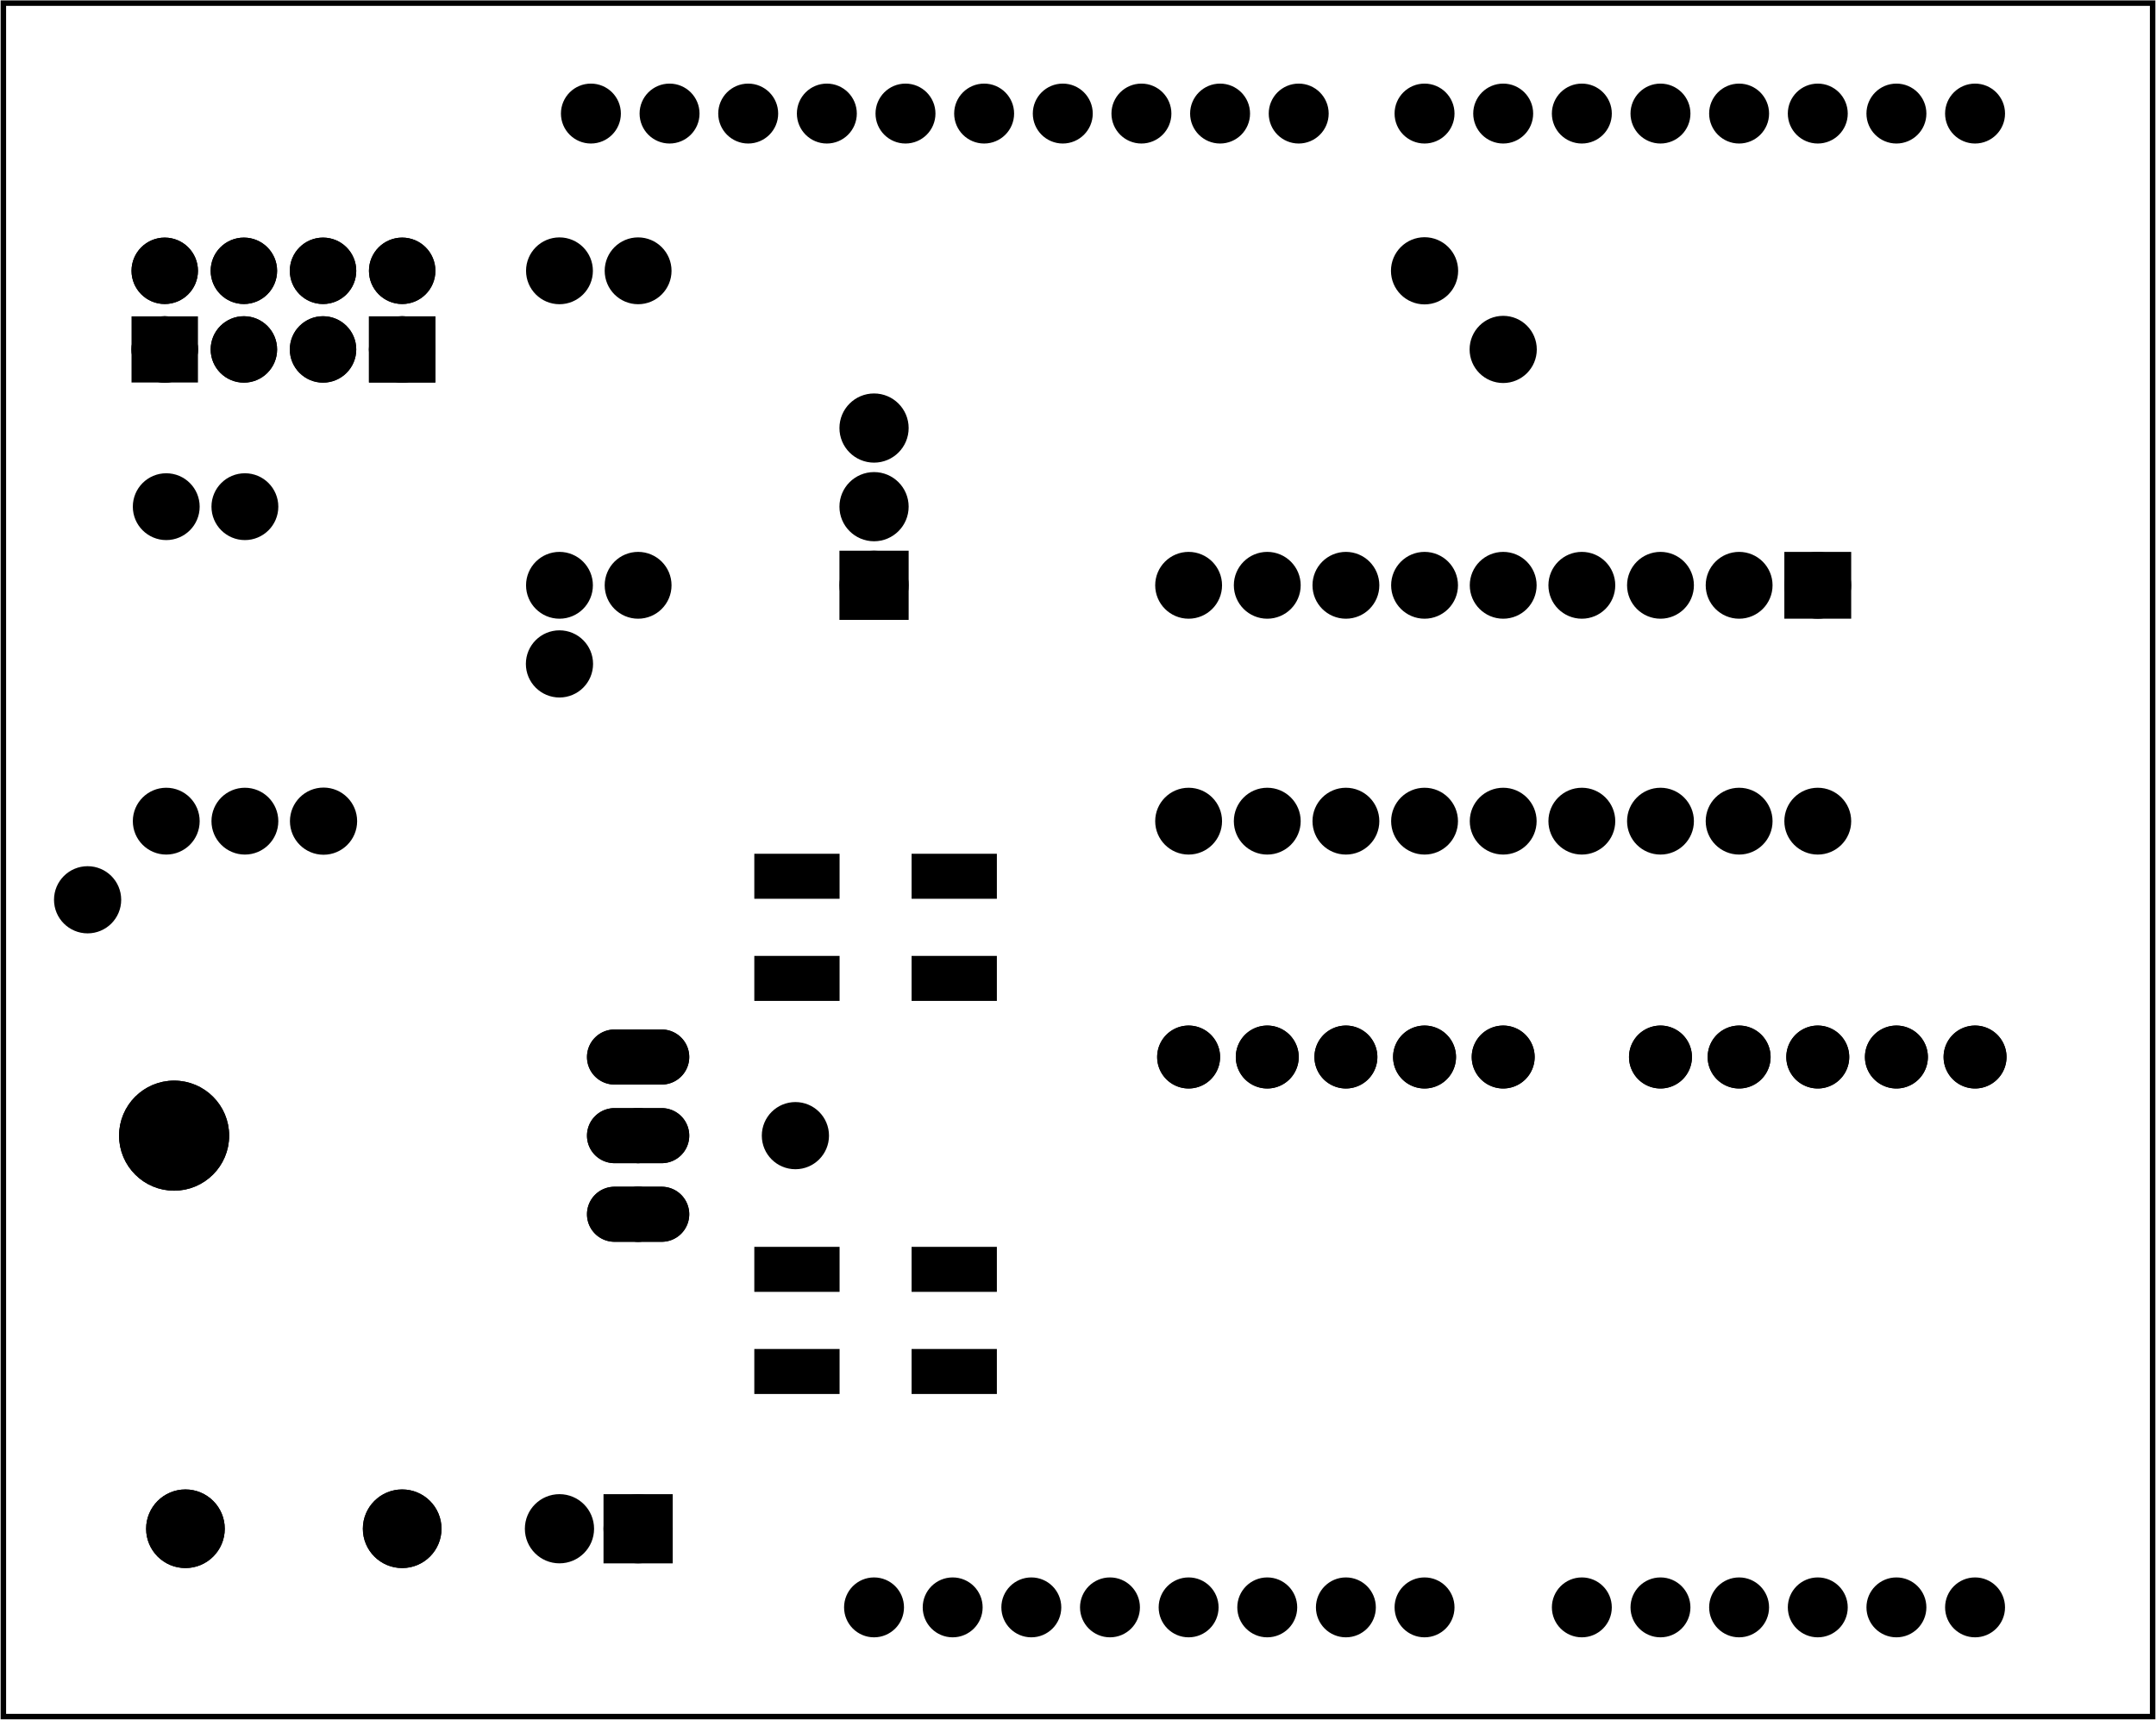 <?xml version='1.0' encoding='UTF-8' standalone='no'?>
<!-- Created with Fritzing (http://www.fritzing.org/) -->
<svg xmlns="http://www.w3.org/2000/svg" width="2.741in" viewBox="0 0 197.345 157.491" xmlns:svg="http://www.w3.org/2000/svg" height="2.187in"  baseProfile="tiny" x="0in" version="1.2" y="0in">
 <g partID="57360">
  <g id="board" >
   <rect id="boardoutline" fill="none" stroke="black" stroke-width="0.5" width="196.769" fill-opacity="0.5" height="156.915"  x="0.288" y="0.288"/>
  </g>
 </g>
 <g partID="854136212">
  <g transform="translate(144.8,104)">
   <g transform="matrix(-1,0,0,-1,0,0)">
    <g id="copper1"  gorn="0.3.0.0">
     <path style="stroke-linecap:round;stroke-linejoin:round;stroke-miterlimit:4;stroke-dasharray:none;stroke-dashoffset:0;display:inline" id="path15" stroke="black" fill="black" stroke-width="2.16" stroke-opacity="1"  d="m9,7.2a1.8,1.8,0,0,1,-3.6,0,1.8,1.8,0,1,1,3.6,0z" gorn="0.3.0.0.0"/>
     <path style="stroke-linecap:round;stroke-linejoin:round;stroke-miterlimit:4;stroke-dasharray:none;stroke-dashoffset:0;display:inline" id="path17" stroke="black" fill="black" stroke-width="2.16" stroke-opacity="1"  d="m16.2,7.2a1.8,1.8,0,0,1,-3.6,0,1.8,1.8,0,1,1,3.6,0z" gorn="0.3.0.0.1"/>
     <path style="stroke-linecap:round;stroke-linejoin:round;stroke-miterlimit:4;stroke-dasharray:none;stroke-dashoffset:0;display:inline" id="path19" stroke="black" fill="black" stroke-width="2.16" stroke-opacity="1"  d="m23.4,7.2a1.8,1.8,0,0,1,-3.6,0,1.8,1.8,0,1,1,3.6,0z" gorn="0.3.0.0.2"/>
     <path style="stroke-linecap:round;stroke-linejoin:round;stroke-miterlimit:4;stroke-dasharray:none;stroke-dashoffset:0;display:inline" id="path21" stroke="black" fill="black" stroke-width="2.16" stroke-opacity="1"  d="m30.6,7.2a1.8,1.8,0,0,1,-3.6,0,1.8,1.8,0,1,1,3.6,0z" gorn="0.3.0.0.3"/>
     <path style="stroke-linecap:round;stroke-linejoin:round;stroke-miterlimit:4;stroke-dasharray:none;stroke-dashoffset:0;display:inline" id="path23" stroke="black" fill="black" stroke-width="2.16" stroke-opacity="1"  d="m37.8,7.2a1.8,1.8,0,0,1,-3.6,0,1.8,1.8,0,1,1,3.6,0z" gorn="0.3.0.0.4"/>
     <path style="stroke-linecap:round;stroke-linejoin:round;stroke-miterlimit:4;stroke-dasharray:none;stroke-dashoffset:0;display:inline" id="connector1pad" stroke="black" fill="black" stroke-width="2.16" stroke-opacity="1"  d="m9,7.2a1.8,1.8,0,0,1,-3.6,0,1.8,1.8,0,1,1,3.6,0z" gorn="0.3.0.0.5"/>
     <path style="stroke-linecap:round;stroke-linejoin:round;stroke-miterlimit:4;stroke-dasharray:none;stroke-dashoffset:0;display:inline" id="connector2pad" stroke="black" fill="black" stroke-width="2.16" stroke-opacity="1"  d="m16.2,7.2a1.8,1.8,0,0,1,-3.6,0,1.8,1.8,0,1,1,3.6,0z" gorn="0.3.0.0.6"/>
     <path style="stroke-linecap:round;stroke-linejoin:round;stroke-miterlimit:4;stroke-dasharray:none;stroke-dashoffset:0;display:inline" id="connector3pad" stroke="black" fill="black" stroke-width="2.16" stroke-opacity="1"  d="m23.4,7.2a1.8,1.8,0,0,1,-3.6,0,1.8,1.8,0,1,1,3.6,0z" gorn="0.3.0.0.7"/>
     <path style="stroke-linecap:round;stroke-linejoin:round;stroke-miterlimit:4;stroke-dasharray:none;stroke-dashoffset:0;display:inline" id="connector4pad" stroke="black" fill="black" stroke-width="2.16" stroke-opacity="1"  d="m30.6,7.2a1.8,1.8,0,0,1,-3.6,0,1.8,1.8,0,1,1,3.6,0z" gorn="0.3.0.0.8"/>
     <path style="stroke-linecap:round;stroke-linejoin:round;stroke-miterlimit:4;stroke-dasharray:none;stroke-dashoffset:0;display:inline" id="connector5pad" stroke="black" fill="black" stroke-width="2.16" stroke-opacity="1"  d="m37.8,7.2a1.8,1.8,0,0,1,-3.6,0,1.8,1.8,0,1,1,3.6,0z" gorn="0.3.0.0.9"/>
    </g>
   </g>
  </g>
 </g>
 <g partID="854137262">
  <g transform="translate(144.8,89.6)">
   <g id="copper1"  gorn="0.3.0.0">
    <path style="stroke-linecap:round;stroke-linejoin:round;stroke-miterlimit:4;stroke-dasharray:none;stroke-dashoffset:0;display:inline" id="path15" stroke="black" fill="black" stroke-width="2.16" stroke-opacity="1"  d="m9,7.2a1.8,1.8,0,0,1,-3.6,0,1.8,1.8,0,1,1,3.6,0z" gorn="0.3.0.0.0"/>
    <path style="stroke-linecap:round;stroke-linejoin:round;stroke-miterlimit:4;stroke-dasharray:none;stroke-dashoffset:0;display:inline" id="path17" stroke="black" fill="black" stroke-width="2.16" stroke-opacity="1"  d="m16.2,7.2a1.8,1.8,0,0,1,-3.6,0,1.8,1.8,0,1,1,3.6,0z" gorn="0.3.0.0.1"/>
    <path style="stroke-linecap:round;stroke-linejoin:round;stroke-miterlimit:4;stroke-dasharray:none;stroke-dashoffset:0;display:inline" id="path19" stroke="black" fill="black" stroke-width="2.16" stroke-opacity="1"  d="m23.4,7.2a1.8,1.8,0,0,1,-3.6,0,1.8,1.8,0,1,1,3.6,0z" gorn="0.3.0.0.2"/>
    <path style="stroke-linecap:round;stroke-linejoin:round;stroke-miterlimit:4;stroke-dasharray:none;stroke-dashoffset:0;display:inline" id="path21" stroke="black" fill="black" stroke-width="2.16" stroke-opacity="1"  d="m30.6,7.2a1.8,1.8,0,0,1,-3.6,0,1.8,1.8,0,1,1,3.6,0z" gorn="0.3.0.0.3"/>
    <path style="stroke-linecap:round;stroke-linejoin:round;stroke-miterlimit:4;stroke-dasharray:none;stroke-dashoffset:0;display:inline" id="path23" stroke="black" fill="black" stroke-width="2.16" stroke-opacity="1"  d="m37.8,7.2a1.8,1.8,0,0,1,-3.6,0,1.8,1.8,0,1,1,3.6,0z" gorn="0.3.0.0.4"/>
    <path style="stroke-linecap:round;stroke-linejoin:round;stroke-miterlimit:4;stroke-dasharray:none;stroke-dashoffset:0;display:inline" id="connector1pad" stroke="black" fill="black" stroke-width="2.16" stroke-opacity="1"  d="m9,7.2a1.8,1.8,0,0,1,-3.6,0,1.8,1.8,0,1,1,3.6,0z" gorn="0.3.0.0.5"/>
    <path style="stroke-linecap:round;stroke-linejoin:round;stroke-miterlimit:4;stroke-dasharray:none;stroke-dashoffset:0;display:inline" id="connector2pad" stroke="black" fill="black" stroke-width="2.16" stroke-opacity="1"  d="m16.2,7.2a1.8,1.8,0,0,1,-3.6,0,1.8,1.8,0,1,1,3.6,0z" gorn="0.3.0.0.6"/>
    <path style="stroke-linecap:round;stroke-linejoin:round;stroke-miterlimit:4;stroke-dasharray:none;stroke-dashoffset:0;display:inline" id="connector3pad" stroke="black" fill="black" stroke-width="2.16" stroke-opacity="1"  d="m23.4,7.2a1.8,1.8,0,0,1,-3.6,0,1.8,1.8,0,1,1,3.6,0z" gorn="0.3.0.0.7"/>
    <path style="stroke-linecap:round;stroke-linejoin:round;stroke-miterlimit:4;stroke-dasharray:none;stroke-dashoffset:0;display:inline" id="connector4pad" stroke="black" fill="black" stroke-width="2.16" stroke-opacity="1"  d="m30.6,7.2a1.8,1.8,0,0,1,-3.6,0,1.8,1.8,0,1,1,3.6,0z" gorn="0.3.0.0.8"/>
    <path style="stroke-linecap:round;stroke-linejoin:round;stroke-miterlimit:4;stroke-dasharray:none;stroke-dashoffset:0;display:inline" id="connector5pad" stroke="black" fill="black" stroke-width="2.16" stroke-opacity="1"  d="m37.8,7.2a1.8,1.8,0,0,1,-3.6,0,1.8,1.8,0,1,1,3.6,0z" gorn="0.3.0.0.9"/>
   </g>
  </g>
 </g>
 <g partID="57852">
  <g transform="translate(0.615,3.2)">
   <g id="copper1" >
    <g id="copper0" >
     <circle id="connector1pad" fill="black" stroke="black" stroke-width="1.72" cx="151.384" r="1.883" cy="144" />
     <circle id="connector2pad" fill="black" stroke="black" stroke-width="1.72" cx="158.583" r="1.883" cy="144" />
     <circle id="connector3pad" fill="black" stroke="black" stroke-width="1.72" cx="165.786" r="1.883" cy="144" />
     <circle id="connector4pad" fill="black" stroke="black" stroke-width="1.72" cx="172.985" r="1.883" cy="144" />
     <circle id="connector5pad" fill="black" stroke="black" stroke-width="1.72" cx="180.185" r="1.883" cy="144" />
     <circle id="connector51pad" fill="black" stroke="black" stroke-width="1.72" cx="118.263" r="1.884" cy="7.2" />
     <circle id="connector52pad" fill="black" stroke="black" stroke-width="1.72" cx="111.065" r="1.884" cy="7.2" />
     <circle id="connector53pad" fill="black" stroke="black" stroke-width="1.72" cx="103.864" r="1.884" cy="7.2" />
     <circle id="connector54pad" fill="black" stroke="black" stroke-width="1.72" cx="96.664" r="1.884" cy="7.2" />
     <circle id="connector55pad" fill="black" stroke="black" stroke-width="1.72" cx="89.464" r="1.884" cy="7.2" />
     <circle id="connector56pad" fill="black" stroke="black" stroke-width="1.72" cx="82.264" r="1.884" cy="7.2" />
     <circle id="connector57pad" fill="black" stroke="black" stroke-width="1.72" cx="75.064" r="1.884" cy="7.2" />
     <circle id="connector58pad" fill="black" stroke="black" stroke-width="1.72" cx="67.864" r="1.884" cy="7.2" />
     <circle id="connector59pad" fill="black" stroke="black" stroke-width="1.72" cx="60.664" r="1.884" cy="7.2" />
     <circle id="connector60pad" fill="black" stroke="black" stroke-width="1.72" cx="53.463" r="1.884" cy="7.2" />
     <circle id="connector61pad" fill="black" stroke="black" stroke-width="1.72" cx="180.185" r="1.884" cy="7.2" />
     <circle id="connector62pad" fill="black" stroke="black" stroke-width="1.72" cx="172.985" r="1.884" cy="7.2" />
     <circle id="connector63pad" fill="black" stroke="black" stroke-width="1.72" cx="165.786" r="1.884" cy="7.2" />
     <circle id="connector64pad" fill="black" stroke="black" stroke-width="1.72" cx="158.583" r="1.884" cy="7.2" />
     <circle id="connector65pad" fill="black" stroke="black" stroke-width="1.72" cx="151.384" r="1.884" cy="7.2" />
     <circle id="connector66pad" fill="black" stroke="black" stroke-width="1.72" cx="144.185" r="1.884" cy="7.2" />
     <circle id="connector67pad" fill="black" stroke="black" stroke-width="1.72" cx="136.985" r="1.884" cy="7.2" />
     <circle id="connector68pad" fill="black" stroke="black" stroke-width="1.72" cx="129.784" r="1.884" cy="7.2" />
     <circle id="connector84pad" fill="black" stroke="black" stroke-width="1.72" cx="86.584" r="1.883" cy="144" />
     <circle id="connector91pin" fill="black" stroke="black" stroke-width="1.72" cx="79.384" r="1.883" cy="144" />
     <circle id="connector85pad" fill="black" stroke="black" stroke-width="1.72" cx="93.784" r="1.883" cy="144" />
     <circle id="connector86pad" fill="black" stroke="black" stroke-width="1.72" cx="100.985" r="1.883" cy="144" />
     <circle id="connector87pad" fill="black" stroke="black" stroke-width="1.72" cx="108.185" r="1.883" cy="144" />
     <circle id="connector88pad" fill="black" stroke="black" stroke-width="1.72" cx="115.384" r="1.883" cy="144" />
     <circle id="connector89pad" fill="black" stroke="black" stroke-width="1.72" cx="122.583" r="1.883" cy="144" />
     <circle id="connector90pad" fill="black" stroke="black" stroke-width="1.72" cx="129.784" r="1.883" cy="144" />
     <circle id="connector0pad" fill="black" stroke="black" stroke-width="1.72" cx="144.185" r="1.883" cy="144" />
    </g>
   </g>
  </g>
 </g>
 <g partID="58062">
  <g transform="translate(63.44,134.96)">
   <g transform="matrix(0,1,-1,0,0,0)">
    <g id="copper1" >
     <g id="copper0" >
      <rect id="square" fill="black" width="4.176" stroke="black" stroke-width="2.16" height="4.176"  x="2.952" y="2.952"/>
      <circle id="connector0pin" fill="black" stroke="black" stroke-width="2.16" cx="5.04" r="2.088" cy="5.04" />
      <circle id="connector1pin" fill="black" stroke="black" stroke-width="2.16" cx="5.04" r="2.088" cy="12.24" />
     </g>
    </g>
   </g>
  </g>
 </g>
 <g partID="854100552">
  <g transform="translate(85.04,58.64)">
   <g transform="matrix(-1,0,0,-1,0,0)">
    <g id="copper1" >
     <g id="copper0" >
      <rect id="square" fill="black" width="4.176" stroke="black" stroke-width="2.16" height="4.176"  x="2.952" y="2.952"/>
      <circle id="connector0pin" fill="black" stroke="black" stroke-width="2.16" cx="5.04" r="2.088" cy="5.04" />
      <circle id="connector1pin" fill="black" stroke="black" stroke-width="2.16" cx="5.04" r="2.088" cy="12.24" />
      <circle id="connector2pin" fill="black" stroke="black" stroke-width="2.16" cx="5.04" r="2.088" cy="19.44" />
     </g>
    </g>
   </g>
  </g>
 </g>
 <g partID="854102752">
  <g transform="translate(40.713,35.888)">
   <g transform="matrix(-1,0,0,-1,0,0)">
    <g id="copper1"  gorn="0.2">
     <rect width="4.13" fill="black" stroke="black" stroke-width="1.952" height="4.104"  x="1.848" y="1.836"/>
     <circle connectorname="1" id="connector0pad" fill="black" stroke="black" stroke-width="1.952" cx="3.913" r="2.065" cy="3.888"  gorn="0.2.1"/>
     <circle connectorname="2" id="connector1pad" fill="black" stroke="black" stroke-width="1.952" cx="3.913" r="2.065" cy="11.088"  gorn="0.2.2"/>
     <circle connectorname="3" id="connector2pad" fill="black" stroke="black" stroke-width="1.952" cx="11.159" r="2.065" cy="3.888"  gorn="0.2.3"/>
     <circle connectorname="4" id="connector3pad" fill="black" stroke="black" stroke-width="1.952" cx="11.159" r="2.065" cy="11.088"  gorn="0.2.4"/>
     <circle connectorname="5" id="connector4pad" fill="black" stroke="black" stroke-width="1.952" cx="18.405" r="2.065" cy="3.888"  gorn="0.2.5"/>
     <circle connectorname="6" id="connector5pad" fill="black" stroke="black" stroke-width="1.952" cx="18.405" r="2.065" cy="11.088"  gorn="0.2.6"/>
     <circle connectorname="7" id="connector6pad" fill="black" stroke="black" stroke-width="1.952" cx="25.651" r="2.065" cy="3.888"  gorn="0.2.7"/>
     <circle connectorname="8" id="connector7pad" fill="black" stroke="black" stroke-width="1.952" cx="25.651" r="2.065" cy="11.088"  gorn="0.2.8"/>
     <g id="copper0"  gorn="0.2.9">
      <rect width="4.13" fill="black" stroke="black" stroke-width="1.952" height="4.104"  x="1.848" y="1.836"/>
      <circle connectorname="1" id="connector6pin" fill="black" stroke="black" stroke-width="1.952" cx="3.913" r="2.065" cy="3.888"  gorn="0.2.9.1"/>
      <circle connectorname="2" id="connector7pin" fill="black" stroke="black" stroke-width="1.952" cx="3.913" r="2.065" cy="11.088"  gorn="0.2.9.2"/>
      <circle connectorname="3" id="connector4pin" fill="black" stroke="black" stroke-width="1.952" cx="11.159" r="2.065" cy="3.888"  gorn="0.2.9.3"/>
      <circle connectorname="4" id="connector5pin" fill="black" stroke="black" stroke-width="1.952" cx="11.159" r="2.065" cy="11.088"  gorn="0.2.9.4"/>
      <circle connectorname="5" id="connector2pin" fill="black" stroke="black" stroke-width="1.952" cx="18.405" r="2.065" cy="3.888"  gorn="0.2.9.5"/>
      <circle connectorname="6" id="connector3pin" fill="black" stroke="black" stroke-width="1.952" cx="18.405" r="2.065" cy="11.088"  gorn="0.2.9.6"/>
      <rect width="4.13" fill="black" stroke="black" stroke-width="1.952" height="4.104"  x="23.586" y="1.836"/>
      <circle connectorname="7" id="connector0pin" fill="black" stroke="black" stroke-width="1.952" cx="25.651" r="2.065" cy="3.888"  gorn="0.2.9.8"/>
      <circle connectorname="8" id="connector1pin" fill="black" stroke="black" stroke-width="1.952" cx="25.651" r="2.065" cy="11.088"  gorn="0.2.9.9"/>
     </g>
    </g>
   </g>
  </g>
 </g>
 <g partID="854320500">
  <g transform="translate(92.023,77.265)">
   <g transform="matrix(0,1,-1,0,0,0)">
    <g id="copper1" >
     <rect connectorname="C" id="connector1pad" width="3.402" stroke="black" stroke-width="0.72" fill="black" stroke-linecap="round" height="7.087"  x="1.28" y="1.138"/>
     <rect connectorname="A" id="connector0pad" width="3.402" stroke="black" stroke-width="0.72" fill="black" stroke-linecap="round" height="7.087"  x="10.634" y="1.138"/>
     <g id="copper0" />
    </g>
   </g>
  </g>
 </g>
 <g partID="854104892">
  <g transform="translate(170.72,49.28)">
   <g transform="matrix(0,1,-1,0,0,0)">
    <g id="copper1" >
     <g id="copper0" >
      <rect id="square" fill="black" stroke="black" stroke-width="2.16" width="3.96" height="3.96"  x="2.34" y="2.34"/>
      <circle id="connector0pin" fill="black" stroke="black" stroke-width="2.16" cx="4.32" r="1.98" cy="4.32" />
      <circle id="connector17pin" fill="black" stroke="black" stroke-width="2.16" cx="25.92" r="1.98" cy="4.32" />
      <circle id="connector1pin" fill="black" stroke="black" stroke-width="2.16" cx="4.32" r="1.98" cy="11.52" />
      <circle id="connector16pin" fill="black" stroke="black" stroke-width="2.16" cx="25.92" r="1.98" cy="11.52" />
      <circle id="connector2pin" fill="black" stroke="black" stroke-width="2.16" cx="4.32" r="1.98" cy="18.72" />
      <circle id="connector15pin" fill="black" stroke="black" stroke-width="2.16" cx="25.92" r="1.98" cy="18.72" />
      <circle id="connector3pin" fill="black" stroke="black" stroke-width="2.16" cx="4.32" r="1.98" cy="25.92" />
      <circle id="connector14pin" fill="black" stroke="black" stroke-width="2.16" cx="25.92" r="1.98" cy="25.92" />
      <circle id="connector4pin" fill="black" stroke="black" stroke-width="2.16" cx="4.32" r="1.98" cy="33.12" />
      <circle id="connector13pin" fill="black" stroke="black" stroke-width="2.16" cx="25.92" r="1.98" cy="33.12" />
      <circle id="connector5pin" fill="black" stroke="black" stroke-width="2.16" cx="4.32" r="1.98" cy="40.32" />
      <circle id="connector12pin" fill="black" stroke="black" stroke-width="2.16" cx="25.92" r="1.98" cy="40.32" />
      <circle id="connector6pin" fill="black" stroke="black" stroke-width="2.16" cx="4.32" r="1.98" cy="47.52" />
      <circle id="connector11pin" fill="black" stroke="black" stroke-width="2.16" cx="25.92" r="1.98" cy="47.52" />
      <circle id="connector7pin" fill="black" stroke="black" stroke-width="2.16" cx="4.32" r="1.98" cy="54.72" />
      <circle id="connector10pin" fill="black" stroke="black" stroke-width="2.16" cx="25.92" r="1.98" cy="54.72" />
      <circle id="connector8pin" fill="black" stroke="black" stroke-width="2.16" cx="4.32" r="1.98" cy="61.92" />
      <circle id="connector9pin" fill="black" stroke="black" stroke-width="2.16" cx="25.92" r="1.98" cy="61.92" />
     </g>
    </g>
   </g>
  </g>
 </g>
 <g partID="854320300">
  <g transform="translate(77.623,77.265)">
   <g transform="matrix(0,1,-1,0,0,0)">
    <g id="copper1" >
     <rect connectorname="C" id="connector1pad" width="3.402" stroke="black" stroke-width="0.72" fill="black" stroke-linecap="round" height="7.087"  x="1.28" y="1.138"/>
     <rect connectorname="A" id="connector0pad" width="3.402" stroke="black" stroke-width="0.72" fill="black" stroke-linecap="round" height="7.087"  x="10.634" y="1.138"/>
     <g id="copper0" />
    </g>
   </g>
  </g>
 </g>
 <g partID="854113402">
  <g transform="translate(48.104,56.3)">
   <g transform="matrix(0,-1,1,0,0,0)">
    <g id="copper1" >
     <!-- <rect width="55" x="10" y="15.5" fill="none" height="55" stroke="rgb(255, 191, 0)" stroke-width="20" />  -->
     <circle id="connector0pin" fill="black" stroke="black" stroke-width="2.16" cx="2.7" r="1.98" cy="3.096" />
     <circle id="connector1pin" fill="black" stroke="black" stroke-width="2.16" cx="31.5" r="1.98" cy="3.096" />
    </g>
   </g>
  </g>
 </g>
 <g partID="854113042">
  <g transform="translate(12.104,77.9)">
   <g transform="matrix(0,-1,1,0,0,0)">
    <g id="copper1" >
     <!-- <rect width="55" x="10" y="15.5" fill="none" height="55" stroke="rgb(255, 191, 0)" stroke-width="20" />  -->
     <circle id="connector0pin" fill="black" stroke="black" stroke-width="2.16" cx="2.7" r="1.98" cy="3.096" />
     <circle id="connector1pin" fill="black" stroke="black" stroke-width="2.16" cx="31.5" r="1.98" cy="3.096" />
    </g>
   </g>
  </g>
 </g>
 <g partID="854320740">
  <g transform="translate(77.623,113.265)">
   <g transform="matrix(0,1,-1,0,0,0)">
    <g id="copper1" >
     <rect connectorname="C" id="connector1pad" width="3.402" stroke="black" stroke-width="0.72" fill="black" stroke-linecap="round" height="7.087"  x="1.28" y="1.138"/>
     <rect connectorname="A" id="connector0pad" width="3.402" stroke="black" stroke-width="0.72" fill="black" stroke-linecap="round" height="7.087"  x="10.634" y="1.138"/>
     <g id="copper0" />
    </g>
   </g>
  </g>
 </g>
 <g partID="854320980">
  <g transform="translate(92.023,113.265)">
   <g transform="matrix(0,1,-1,0,0,0)">
    <g id="copper1" >
     <rect connectorname="C" id="connector1pad" width="3.402" stroke="black" stroke-width="0.72" fill="black" stroke-linecap="round" height="7.087"  x="1.28" y="1.138"/>
     <rect connectorname="A" id="connector0pad" width="3.402" stroke="black" stroke-width="0.72" fill="black" stroke-linecap="round" height="7.087"  x="10.634" y="1.138"/>
     <g id="copper0" />
    </g>
   </g>
  </g>
 </g>
 <g partID="854112342">
  <g transform="translate(55.304,56.3)">
   <g transform="matrix(0,-1,1,0,0,0)">
    <g id="copper1" >
     <!-- <rect width="55" x="10" y="15.5" fill="none" height="55" stroke="rgb(255, 191, 0)" stroke-width="20" />  -->
     <circle id="connector0pin" fill="black" stroke="black" stroke-width="2.16" cx="2.7" r="1.98" cy="3.096" />
     <circle id="connector1pin" fill="black" stroke="black" stroke-width="2.16" cx="31.5" r="1.98" cy="3.096" />
    </g>
   </g>
  </g>
 </g>
 <g partID="854111882">
  <g transform="translate(19.304,77.9)">
   <g transform="matrix(0,-1,1,0,0,0)">
    <g id="copper1" >
     <!-- <rect width="55" x="10" y="15.5" fill="none" height="55" stroke="rgb(255, 191, 0)" stroke-width="20" />  -->
     <circle id="connector0pin" fill="black" stroke="black" stroke-width="2.16" cx="2.7" r="1.98" cy="3.096" />
     <circle id="connector1pin" fill="black" stroke="black" stroke-width="2.16" cx="31.5" r="1.98" cy="3.096" />
    </g>
   </g>
  </g>
 </g>
 <g partID="854128402">
  <g transform="translate(51.965,121.995)">
   <g transform="matrix(0,1,-1,0,0,0)">
    <g id="copper1" >
     <circle connectorname="2" id="connector1pad" stroke="black" stroke-width="1.976" fill="black" cx="18.005" r="2.612" cy="35.008" />
     <circle connectorname="1" id="connector0pad" stroke="black" stroke-width="1.976" fill="black" cx="18.005" r="2.612" cy="15.165" />
     <g id="copper0" >
      <circle connectorname="2" id="connector1pad" stroke="black" stroke-width="1.976" fill="black" cx="18.005" r="2.612" cy="35.008" />
      <circle connectorname="1" id="connector0pad" stroke="black" stroke-width="1.976" fill="black" cx="18.005" r="2.612" cy="15.165" />
     </g>
    </g>
   </g>
  </g>
 </g>
 <g partID="854204282">
  <g transform="translate(5.984,118.976)">
   <g transform="matrix(0,-1,1,0,0,0)">
    <g id="copper1" >
     <circle connectorname="IN" id="connector1pad" stroke="black" stroke-width="1.44" fill="black" cx="7.776" r="1.8" cy="52.416" />
     <path stroke="black" stroke-width="0.72" fill="black"  d="m7.776,48.096a2.16,2.16,0,0,1,2.16,2.16l0,4.32a2.16,2.16,0,0,1,-2.16,2.16l0,0a2.16,2.16,0,0,1,-2.16,-2.16l0,-4.32a2.16,2.16,0,0,1,2.16,-2.16l0,0zM6.336,52.416a1.44,1.44,0,1,0,2.88,0,1.44,1.44,0,1,0,-2.88,0z"/>
     <circle connectorname="GND" id="connector0pad" stroke="black" stroke-width="1.44" fill="black" cx="14.976" r="1.8" cy="52.416" />
     <path stroke="black" stroke-width="0.72" fill="black"  d="m14.976,48.096a2.16,2.16,0,0,1,2.16,2.16l0,4.32a2.16,2.16,0,0,1,-2.16,2.16l0,0a2.16,2.16,0,0,1,-2.16,-2.16l0,-4.32a2.16,2.16,0,0,1,2.16,-2.16l0,0zM13.536,52.416a1.44,1.44,0,1,0,2.88,0,1.44,1.44,0,1,0,-2.88,0z"/>
     <circle connectorname="OUT" id="connector2pad" stroke="black" stroke-width="1.44" fill="black" cx="22.176" r="1.8" cy="52.416" />
     <path stroke="black" stroke-width="0.72" fill="black"  d="m22.176,48.096a2.16,2.16,0,0,1,2.16,2.16l0,4.32a2.16,2.16,0,0,1,-2.16,2.16l0,0a2.16,2.16,0,0,1,-2.16,-2.16l0,-4.32a2.16,2.16,0,0,1,2.16,-2.16l0,0zM20.736,52.416a1.44,1.44,0,1,0,2.88,0,1.44,1.44,0,1,0,-2.88,0z"/>
     <circle id="nonconn0" stroke="black" stroke-width="0.72" fill="black" cx="14.976" r="4.68" cy="9.936" />
     <g id="copper0" >
      <circle connectorname="IN" id="connector1pad" stroke="black" stroke-width="1.44" fill="black" cx="7.776" r="1.8" cy="52.416" />
      <path stroke="black" stroke-width="0.72" fill="black"  d="m7.776,48.096a2.16,2.16,0,0,1,2.16,2.16l0,4.32a2.16,2.16,0,0,1,-2.16,2.16l0,0a2.16,2.16,0,0,1,-2.16,-2.16l0,-4.32a2.16,2.16,0,0,1,2.16,-2.16l0,0zM6.336,52.416a1.44,1.44,0,1,0,2.88,0,1.44,1.44,0,1,0,-2.88,0z"/>
      <circle connectorname="GND" id="connector0pad" stroke="black" stroke-width="1.44" fill="black" cx="14.976" r="1.8" cy="52.416" />
      <path stroke="black" stroke-width="0.72" fill="black"  d="m14.976,48.096a2.16,2.16,0,0,1,2.16,2.16l0,4.32a2.16,2.16,0,0,1,-2.16,2.16l0,0a2.16,2.16,0,0,1,-2.16,-2.16l0,-4.32a2.16,2.16,0,0,1,2.16,-2.16l0,0zM13.536,52.416a1.44,1.44,0,1,0,2.88,0,1.44,1.44,0,1,0,-2.88,0z"/>
      <circle connectorname="OUT" id="connector2pad" stroke="black" stroke-width="1.44" fill="black" cx="22.176" r="1.8" cy="52.416" />
      <path stroke="black" stroke-width="0.72" fill="black"  d="m22.176,48.096a2.16,2.16,0,0,1,2.16,2.16l0,4.32a2.16,2.16,0,0,1,-2.16,2.16l0,0a2.16,2.16,0,0,1,-2.16,-2.16l0,-4.32a2.16,2.16,0,0,1,2.16,-2.16l0,0zM20.736,52.416a1.44,1.44,0,1,0,2.88,0,1.44,1.44,0,1,0,-2.88,0z"/>
      <circle id="nonconn1" stroke="black" stroke-width="0.72" fill="black" cx="14.976" r="4.68" cy="9.936" />
     </g>
    </g>
   </g>
  </g>
 </g>
 <g partID="854317631">
  <g transform="translate(126.084,20.484)">
   <g id="copper1" >
    <circle id="connector0pin" fill="black" stroke-width="2.16" stroke="black" cx="4.316" r="1.996" cy="4.316" />
   </g>
  </g>
 </g>
 <g partID="854317661">
  <g transform="translate(133.284,27.684)">
   <g id="copper1" >
    <circle id="connector0pin" fill="black" stroke-width="2.16" stroke="black" cx="4.316" r="1.996" cy="4.316" />
   </g>
  </g>
 </g>
 <g partID="854317831">
  <g transform="translate(25.284,70.884)">
   <g id="copper1" >
    <circle id="connector0pin" fill="black" stroke-width="2.16" stroke="black" cx="4.316" r="1.996" cy="4.316" />
   </g>
  </g>
 </g>
 <g partID="854318411">
  <g transform="translate(46.884,56.484)">
   <g id="copper1" >
    <circle id="connector0pin" fill="black" stroke-width="2.16" stroke="black" cx="4.316" r="1.996" cy="4.316" />
   </g>
  </g>
 </g>
 <g partID="854319001">
  <g transform="translate(68.484,99.684)">
   <g id="copper1" >
    <circle id="connector0pin" fill="black" stroke-width="2.16" stroke="black" cx="4.316" r="1.996" cy="4.316" />
   </g>
  </g>
 </g>
 <g partID="854319101">
  <g transform="translate(3.684,78.084)">
   <g id="copper1" >
    <circle id="connector0pin" fill="black" stroke-width="2.16" stroke="black" cx="4.316" r="1.996" cy="4.316" />
   </g>
  </g>
 </g>
</svg>
